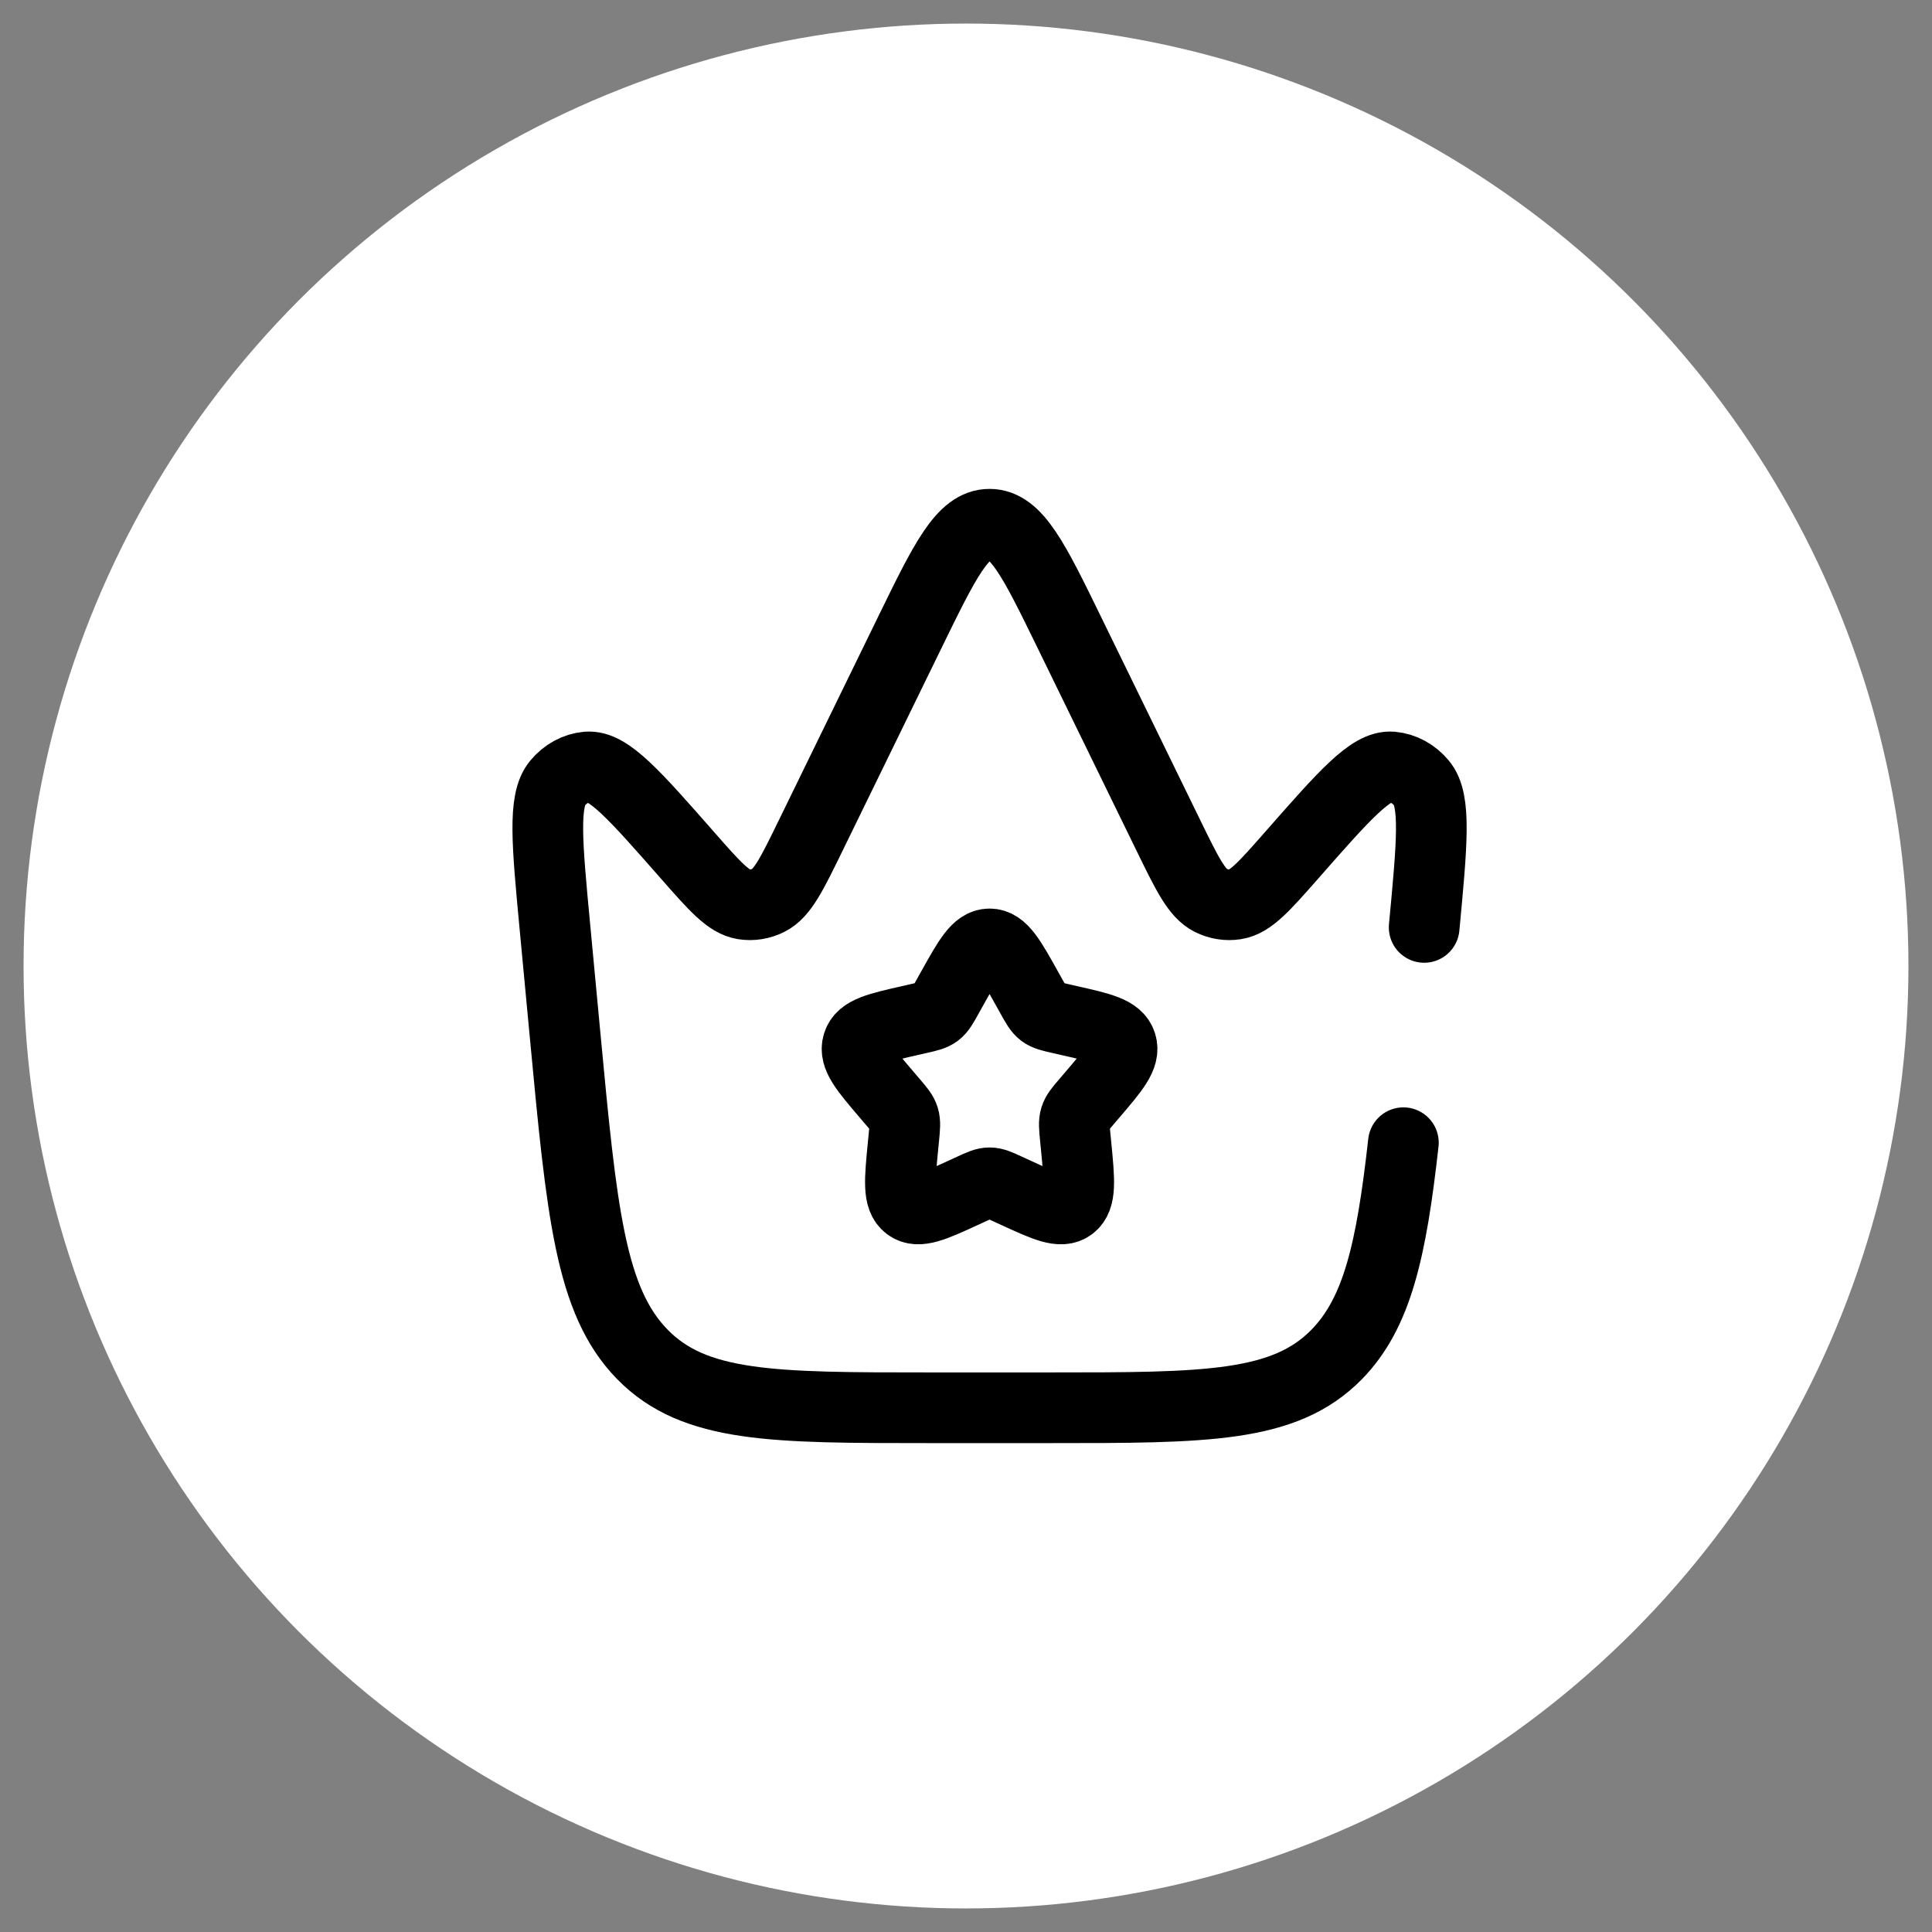 <svg width="41" height="41" viewBox="0 0 41 41" fill="none" xmlns="http://www.w3.org/2000/svg">
<rect x="0" y="0" width="41" height="41" fill="#808080" stroke="none"/>
<circle cx="20.5" cy="20.5" r="20" fill="white"/>
<path d="M20.199 20.99C20.555 20.351 20.734 20.031 21 20.031C21.266 20.031 21.445 20.351 21.801 20.99L21.893 21.155C21.994 21.337 22.045 21.428 22.124 21.488C22.203 21.547 22.301 21.57 22.497 21.614L22.676 21.655C23.368 21.811 23.714 21.889 23.796 22.154C23.879 22.419 23.643 22.694 23.171 23.246L23.049 23.389C22.915 23.545 22.848 23.624 22.818 23.721C22.788 23.817 22.798 23.922 22.818 24.131L22.837 24.322C22.908 25.057 22.944 25.425 22.728 25.589C22.513 25.752 22.189 25.603 21.541 25.305L21.374 25.228C21.19 25.143 21.098 25.101 21 25.101C20.902 25.101 20.81 25.143 20.626 25.228L20.459 25.305C19.811 25.603 19.487 25.752 19.272 25.589C19.056 25.425 19.092 25.057 19.163 24.322L19.182 24.131C19.202 23.922 19.212 23.817 19.182 23.721C19.152 23.624 19.085 23.545 18.951 23.389L18.829 23.246C18.357 22.694 18.121 22.419 18.204 22.154C18.286 21.889 18.632 21.811 19.324 21.655L19.503 21.614C19.699 21.57 19.797 21.547 19.876 21.488C19.955 21.428 20.006 21.337 20.107 21.155L20.199 20.99Z" stroke="black" stroke-width="1.5"/>
<path d="M30.223 19.681C30.392 17.888 30.476 16.991 30.17 16.621C30.004 16.42 29.778 16.297 29.537 16.276C29.091 16.237 28.531 16.875 27.411 18.15C26.831 18.809 26.542 19.139 26.219 19.19C26.04 19.218 25.857 19.189 25.692 19.106C25.394 18.956 25.195 18.548 24.797 17.733L22.7 13.436C21.948 11.895 21.572 11.125 21 11.125C20.428 11.125 20.052 11.895 19.3 13.436L17.203 17.733C16.805 18.548 16.606 18.956 16.308 19.106C16.143 19.189 15.96 19.218 15.781 19.19C15.458 19.139 15.168 18.809 14.589 18.15C13.469 16.875 12.909 16.237 12.463 16.276C12.222 16.297 11.996 16.42 11.83 16.621C11.524 16.991 11.608 17.888 11.777 19.681L11.992 21.964C12.346 25.726 12.523 27.607 13.631 28.741C14.74 29.875 16.402 29.875 19.725 29.875H22.275C25.598 29.875 27.26 29.875 28.369 28.741C29.225 27.864 29.526 26.542 29.782 24.25" stroke="black" stroke-width="1.5" stroke-linecap="round"/>
</svg>
